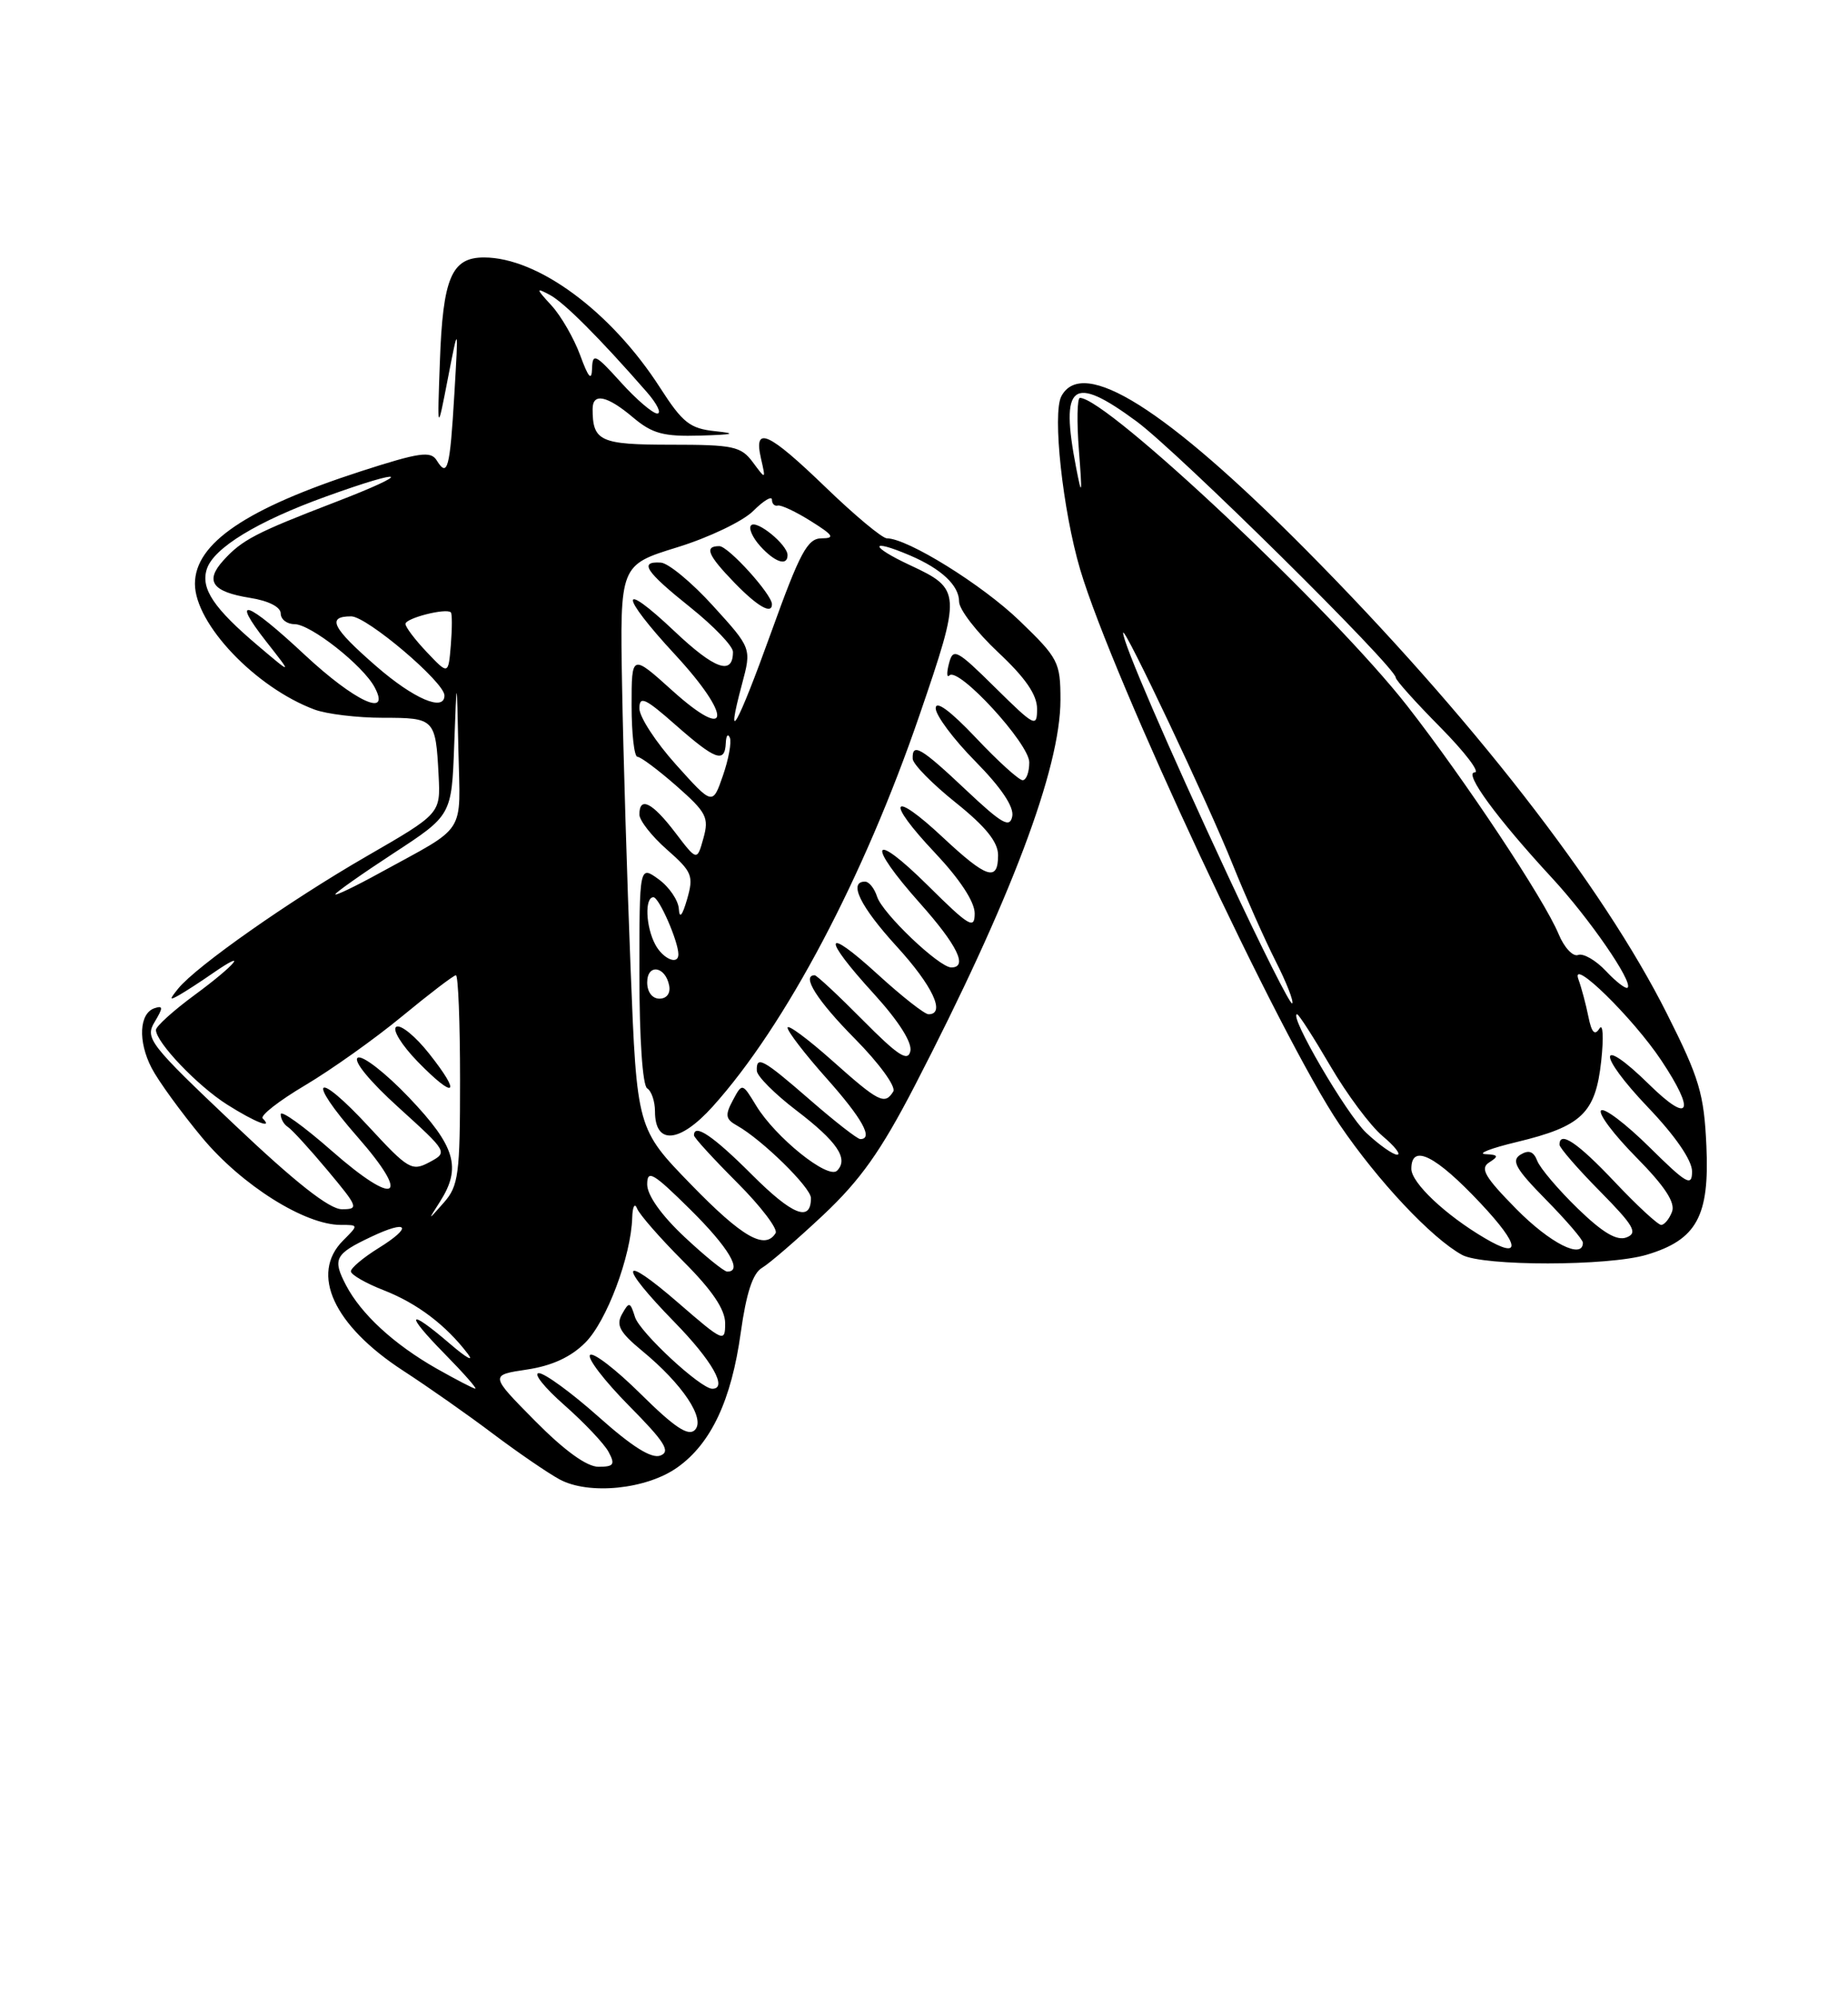 <?xml version="1.0" encoding="UTF-8" standalone="no"?>
<!DOCTYPE svg PUBLIC "-//W3C//DTD SVG 1.1//EN" "http://www.w3.org/Graphics/SVG/1.1/DTD/svg11.dtd" >
<svg xmlns="http://www.w3.org/2000/svg" xmlns:xlink="http://www.w3.org/1999/xlink" version="1.1" viewBox="0 0 237 256">
 <g >
 <path fill="currentColor"
d=" M 86.89 188.07 C 91.20 185.01 93.80 179.46 95.00 170.80 C 95.71 165.73 96.54 163.19 97.73 162.50 C 98.67 161.95 102.20 158.90 105.58 155.73 C 110.35 151.24 112.96 147.56 117.28 139.23 C 129.59 115.44 136.00 98.50 136.00 89.70 C 136.00 84.87 135.73 84.36 130.75 79.56 C 125.96 74.94 116.38 69.00 113.74 69.00 C 113.15 69.00 109.63 66.07 105.93 62.50 C 98.52 55.35 96.62 54.49 97.59 58.75 C 98.22 61.50 98.22 61.50 96.55 59.25 C 95.04 57.21 94.05 57.00 86.05 57.00 C 76.96 57.00 76.00 56.56 76.00 52.42 C 76.00 50.31 77.85 50.69 81.18 53.50 C 83.66 55.59 85.09 55.97 89.83 55.83 C 94.12 55.70 94.58 55.57 91.74 55.27 C 88.48 54.93 87.55 54.20 84.65 49.69 C 78.38 39.94 68.99 33.00 62.07 33.00 C 57.90 33.00 56.79 35.62 56.41 46.44 C 56.08 55.50 56.08 55.50 57.44 48.50 C 58.80 41.50 58.80 41.50 58.27 50.50 C 57.70 60.13 57.40 61.26 56.00 59.00 C 55.24 57.77 53.77 57.99 46.30 60.40 C 31.60 65.16 25.00 69.63 25.00 74.83 C 25.00 79.95 32.75 88.11 40.32 90.94 C 41.86 91.52 45.82 92.00 49.10 92.00 C 55.76 92.00 55.87 92.11 56.25 99.39 C 56.50 104.28 56.50 104.28 47.00 109.76 C 37.07 115.49 25.20 123.83 22.86 126.70 C 21.69 128.15 21.71 128.26 23.00 127.53 C 23.82 127.06 25.74 125.82 27.25 124.77 C 32.05 121.45 30.21 123.67 25.00 127.50 C 22.25 129.52 20.00 131.55 20.00 132.01 C 20.00 133.59 25.34 139.19 29.15 141.59 C 32.74 143.86 35.12 144.78 33.69 143.35 C 33.33 143.00 35.78 141.09 39.12 139.11 C 42.46 137.13 48.07 133.15 51.57 130.26 C 55.08 127.37 58.18 125.00 58.47 125.00 C 58.76 125.00 59.00 131.03 59.00 138.39 C 59.00 150.53 58.81 152.00 56.92 154.14 C 54.84 156.50 54.84 156.50 56.42 154.03 C 59.22 149.65 58.41 146.93 52.48 140.70 C 49.44 137.51 46.47 135.21 45.88 135.57 C 45.25 135.96 47.43 138.62 51.13 141.96 C 57.44 147.68 57.45 147.69 55.06 148.97 C 52.83 150.16 52.35 149.88 47.34 144.46 C 40.45 137.00 39.15 138.08 45.83 145.70 C 52.82 153.66 50.82 154.77 42.56 147.52 C 38.95 144.35 36.00 142.23 36.00 142.82 C 36.00 143.40 36.41 144.13 36.91 144.44 C 37.41 144.75 39.70 147.25 42.00 150.00 C 45.95 154.72 46.05 155.00 43.84 154.99 C 42.24 154.99 37.88 151.56 30.00 144.09 C 19.14 133.81 18.57 133.08 19.83 130.99 C 20.93 129.16 20.93 128.86 19.83 129.22 C 17.85 129.87 17.67 133.46 19.44 136.88 C 20.29 138.53 23.22 142.56 25.93 145.82 C 30.99 151.90 39.09 157.00 43.70 157.00 C 46.00 157.00 46.00 157.00 44.00 159.00 C 39.73 163.27 42.79 169.89 51.71 175.69 C 54.90 177.76 60.09 181.40 63.25 183.79 C 66.42 186.17 70.24 188.79 71.75 189.61 C 75.51 191.65 82.93 190.90 86.89 188.07 Z  M 211.20 160.82 C 217.59 158.91 219.25 155.89 218.84 146.91 C 218.54 140.20 217.95 138.21 213.77 129.91 C 205.51 113.47 188.54 91.69 167.50 70.49 C 149.49 52.35 138.85 45.67 136.12 50.78 C 134.94 52.99 136.29 65.43 138.53 73.00 C 142.65 86.88 164.20 132.97 171.79 144.13 C 176.73 151.40 183.60 158.70 187.50 160.84 C 190.18 162.31 206.28 162.30 211.20 160.82 Z  M 55.03 135.04 C 53.27 132.81 51.37 131.27 50.82 131.61 C 50.27 131.95 51.50 133.95 53.59 136.10 C 58.38 141.00 59.25 140.36 55.03 135.04 Z  M 68.63 182.13 C 62.81 176.25 62.81 176.25 67.57 175.54 C 70.78 175.06 73.22 173.94 75.07 172.08 C 77.80 169.35 80.93 161.02 81.08 156.07 C 81.12 154.64 81.40 154.12 81.71 154.91 C 82.02 155.68 84.69 158.73 87.64 161.68 C 91.35 165.39 93.00 167.84 93.00 169.62 C 93.00 172.10 92.77 172.00 87.00 167.00 C 79.49 160.49 79.19 161.97 86.50 169.46 C 91.32 174.39 93.37 178.00 91.35 178.00 C 89.85 178.00 82.07 170.79 81.44 168.82 C 80.82 166.84 80.68 166.81 79.77 168.44 C 78.98 169.86 79.48 170.77 82.35 173.14 C 87.56 177.43 90.52 181.88 89.11 183.29 C 88.27 184.13 86.50 182.95 82.18 178.68 C 79.00 175.53 76.06 173.27 75.67 173.67 C 75.27 174.06 77.51 176.98 80.65 180.16 C 85.25 184.80 86.04 186.05 84.70 186.56 C 83.56 187.00 81.08 185.44 76.77 181.60 C 73.32 178.53 69.87 176.01 69.11 176.00 C 68.34 176.00 69.82 177.85 72.38 180.10 C 74.94 182.36 77.50 185.06 78.05 186.10 C 78.92 187.71 78.72 188.00 76.75 188.00 C 75.25 188.00 72.39 185.93 68.63 182.13 Z  M 56.00 175.42 C 50.51 172.30 46.31 168.43 44.37 164.72 C 42.62 161.36 42.94 160.73 47.57 158.54 C 52.36 156.26 53.01 157.21 48.55 159.97 C 46.60 161.18 45.00 162.52 45.00 162.95 C 45.00 163.38 46.91 164.48 49.25 165.39 C 53.51 167.06 57.19 169.84 60.00 173.53 C 60.83 174.61 59.80 174.04 57.72 172.25 C 52.25 167.56 51.85 168.26 57.00 173.50 C 59.43 175.97 61.21 177.99 60.96 177.99 C 60.71 177.98 58.48 176.82 56.00 175.42 Z  M 87.75 158.51 C 84.82 155.76 83.00 153.20 83.00 151.81 C 83.00 149.87 83.75 150.31 88.50 155.00 C 93.44 159.88 95.32 163.03 93.25 162.98 C 92.84 162.97 90.36 160.96 87.75 158.51 Z  M 88.64 151.84 C 81.68 144.68 81.68 144.68 80.87 124.09 C 80.42 112.77 79.93 96.51 79.78 87.96 C 79.50 72.42 79.50 72.42 86.85 70.15 C 90.89 68.91 95.28 66.81 96.60 65.49 C 97.92 64.17 99.00 63.52 99.00 64.05 C 99.00 64.57 99.34 64.91 99.75 64.80 C 100.16 64.69 102.08 65.59 104.00 66.80 C 106.89 68.61 107.13 68.99 105.37 69.00 C 103.56 69.00 102.60 70.78 98.93 80.97 C 94.54 93.14 92.94 95.99 95.16 87.68 C 96.39 83.09 96.39 83.09 91.44 77.65 C 88.73 74.66 85.71 72.17 84.75 72.11 C 81.91 71.93 82.77 73.24 88.55 77.86 C 91.55 80.26 94.00 82.82 94.00 83.55 C 94.00 86.62 91.68 85.81 86.50 80.91 C 79.35 74.15 79.40 76.16 86.58 83.91 C 93.95 91.87 93.71 95.25 86.25 88.54 C 81.00 83.81 81.00 83.81 81.00 90.41 C 81.00 94.03 81.34 97.00 81.75 97.00 C 82.16 97.00 84.42 98.69 86.77 100.75 C 90.61 104.13 90.95 104.79 90.21 107.44 C 89.39 110.38 89.39 110.38 86.58 106.69 C 83.64 102.84 82.00 102.02 82.00 104.40 C 82.00 105.16 83.59 107.19 85.53 108.89 C 88.77 111.74 88.98 112.25 88.12 115.25 C 87.50 117.38 87.14 117.81 87.06 116.50 C 86.99 115.40 85.83 113.69 84.47 112.70 C 82.00 110.91 82.00 110.91 82.00 124.89 C 82.00 133.14 82.41 139.14 83.00 139.50 C 83.55 139.84 84.00 141.17 84.00 142.45 C 84.00 146.80 87.16 146.53 91.40 141.83 C 100.74 131.46 110.80 112.43 117.93 91.64 C 123.31 75.95 123.29 75.51 116.75 72.46 C 111.49 70.01 111.45 68.95 116.70 71.19 C 120.73 72.91 123.00 75.04 123.00 77.11 C 123.00 78.11 125.25 81.02 128.00 83.60 C 131.50 86.87 133.00 89.05 133.00 90.85 C 133.00 93.29 132.70 93.13 127.64 88.14 C 122.69 83.25 122.23 83.01 121.71 85.02 C 121.39 86.22 121.42 86.92 121.76 86.57 C 122.91 85.43 132.00 95.31 132.00 97.71 C 132.00 98.97 131.62 100.00 131.15 100.00 C 130.67 100.00 127.97 97.55 125.15 94.56 C 121.87 91.10 120.00 89.72 120.00 90.78 C 120.00 91.69 122.29 94.76 125.10 97.60 C 128.40 100.95 130.06 103.42 129.82 104.63 C 129.51 106.18 128.51 105.61 123.88 101.25 C 118.10 95.80 116.97 95.14 117.05 97.25 C 117.07 97.94 119.55 100.46 122.55 102.86 C 126.41 105.95 128.00 107.92 128.00 109.61 C 128.00 113.06 126.55 112.59 120.94 107.35 C 114.26 101.10 113.49 102.52 119.89 109.29 C 123.08 112.67 125.00 115.58 125.00 117.07 C 125.00 119.17 124.31 118.76 119.00 113.50 C 111.74 106.31 111.02 107.96 118.00 115.79 C 122.77 121.15 124.17 124.00 122.00 124.00 C 120.44 124.00 113.15 117.06 112.48 114.92 C 112.14 113.86 111.45 113.00 110.93 113.00 C 108.76 113.00 110.33 116.20 115.00 121.31 C 119.61 126.35 121.32 130.00 119.08 130.00 C 118.57 130.00 115.65 127.70 112.58 124.90 C 105.61 118.53 105.32 120.00 112.08 127.39 C 115.24 130.86 117.00 133.62 116.75 134.73 C 116.43 136.13 115.17 135.31 110.65 130.75 C 107.52 127.59 104.74 125.00 104.48 125.00 C 102.74 125.00 104.79 128.24 109.62 133.12 C 112.74 136.27 114.94 139.29 114.56 139.90 C 113.47 141.66 112.71 141.28 106.70 135.92 C 103.56 133.13 101.00 131.24 101.00 131.72 C 101.00 132.20 103.25 135.13 106.00 138.21 C 110.58 143.35 112.05 146.00 110.33 146.00 C 109.96 146.00 107.07 143.75 103.91 141.00 C 97.83 135.72 96.97 135.24 97.06 137.25 C 97.09 137.94 99.36 140.21 102.11 142.31 C 107.37 146.32 108.87 148.53 107.35 150.05 C 106.19 151.21 99.45 145.78 96.98 141.72 C 95.19 138.78 95.19 138.78 93.98 141.04 C 92.96 142.94 93.05 143.45 94.52 144.27 C 97.72 146.06 104.00 152.21 104.00 153.56 C 104.00 156.70 101.63 155.76 96.43 150.56 C 91.49 145.62 89.00 143.93 89.00 145.52 C 89.00 145.81 91.49 148.53 94.53 151.57 C 97.57 154.61 99.79 157.53 99.47 158.05 C 98.11 160.25 95.20 158.59 88.64 151.84 Z  M 99.00 77.45 C 99.00 76.18 93.40 70.00 92.25 70.00 C 90.28 70.00 90.76 71.15 94.20 74.70 C 97.15 77.74 99.00 78.80 99.00 77.45 Z  M 101.00 71.15 C 101.00 69.83 97.06 66.60 96.33 67.33 C 95.97 67.69 96.50 68.89 97.49 69.99 C 99.38 72.08 101.00 72.61 101.00 71.15 Z  M 83.00 125.92 C 83.00 123.48 85.34 123.82 85.82 126.33 C 86.01 127.32 85.50 128.00 84.57 128.00 C 83.65 128.00 83.00 127.15 83.00 125.92 Z  M 84.04 121.07 C 82.81 118.78 82.66 115.00 83.80 115.00 C 84.52 115.00 87.00 120.67 87.00 122.32 C 87.00 123.75 85.02 122.91 84.04 121.07 Z  M 43.00 114.63 C 43.00 114.42 46.36 112.05 50.46 109.37 C 57.92 104.50 57.92 104.50 58.25 95.50 C 58.58 86.50 58.58 86.50 58.79 96.23 C 59.03 107.19 59.99 105.70 48.75 111.86 C 45.59 113.60 43.00 114.84 43.00 114.63 Z  M 86.70 98.01 C 84.11 95.13 82.00 91.89 82.00 90.81 C 82.00 89.14 82.73 89.47 86.64 92.92 C 91.76 97.42 92.96 97.86 93.08 95.25 C 93.12 94.29 93.35 93.97 93.60 94.55 C 93.84 95.13 93.44 97.32 92.71 99.42 C 91.39 103.23 91.39 103.23 86.70 98.01 Z  M 39.11 83.96 C 31.64 76.98 29.44 76.23 34.16 82.25 C 37.50 86.50 37.50 86.50 33.13 82.80 C 27.41 77.96 25.72 75.45 26.52 72.95 C 27.38 70.24 33.00 66.81 41.84 63.63 C 52.23 59.88 53.15 60.46 43.00 64.36 C 32.80 68.28 31.03 69.20 28.64 71.84 C 26.24 74.49 27.21 75.85 32.06 76.63 C 34.43 77.00 36.00 77.80 36.00 78.63 C 36.00 79.38 36.80 80.00 37.77 80.00 C 39.83 80.00 46.54 85.28 48.04 88.08 C 50.18 92.08 45.51 89.92 39.11 83.96 Z  M 48.25 85.39 C 42.58 80.46 41.85 79.00 45.04 79.00 C 47.05 79.00 57.00 87.44 57.00 89.14 C 57.00 91.26 53.07 89.58 48.25 85.39 Z  M 54.75 83.60 C 53.24 82.01 52.00 80.38 52.00 79.97 C 52.00 79.23 57.22 77.90 57.82 78.49 C 57.99 78.66 57.99 80.53 57.82 82.65 C 57.50 86.50 57.50 86.50 54.75 83.60 Z  M 79.62 49.00 C 76.35 45.38 75.99 45.21 75.93 47.25 C 75.88 48.88 75.46 48.42 74.41 45.54 C 73.61 43.37 71.96 40.50 70.73 39.16 C 68.71 36.96 68.69 36.83 70.50 37.79 C 72.34 38.76 76.92 43.35 82.95 50.25 C 84.27 51.76 84.87 53.00 84.29 53.00 C 83.71 53.00 81.61 51.20 79.62 49.00 Z  M 190.44 158.71 C 185.38 155.74 181.00 151.60 181.00 149.81 C 181.00 146.53 184.11 148.08 189.90 154.25 C 194.95 159.63 195.17 161.50 190.44 158.71 Z  M 194.46 154.96 C 190.40 150.84 189.77 149.75 191.00 148.98 C 192.24 148.19 192.16 148.01 190.50 147.93 C 189.40 147.87 191.20 147.17 194.50 146.38 C 202.86 144.37 204.62 142.69 205.35 136.00 C 205.68 132.93 205.58 131.09 205.12 131.83 C 204.52 132.78 204.12 132.35 203.71 130.33 C 203.40 128.77 202.82 126.60 202.42 125.50 C 201.37 122.58 209.45 130.49 213.06 135.92 C 217.50 142.59 216.73 144.13 211.52 139.02 C 204.90 132.52 204.75 135.01 211.34 141.92 C 214.85 145.59 217.00 148.72 217.00 150.14 C 217.00 152.15 216.32 151.76 211.52 147.02 C 208.51 144.05 205.73 141.94 205.33 142.33 C 204.94 142.73 206.97 145.43 209.85 148.34 C 213.52 152.06 214.88 154.14 214.43 155.32 C 214.08 156.24 213.45 157.00 213.04 157.00 C 212.63 157.00 209.95 154.53 207.09 151.50 C 202.31 146.44 200.00 144.89 200.00 146.72 C 200.00 147.11 202.33 149.80 205.18 152.68 C 209.54 157.10 210.08 158.03 208.60 158.60 C 207.36 159.08 205.55 158.01 202.33 154.89 C 199.84 152.47 197.51 149.73 197.15 148.79 C 196.68 147.57 196.06 147.35 194.99 148.00 C 193.78 148.76 194.38 149.82 198.25 153.75 C 200.86 156.40 203.00 158.89 203.00 159.28 C 203.00 161.48 198.79 159.35 194.46 154.96 Z  M 175.23 145.21 C 172.70 142.85 165.20 130.00 166.35 130.00 C 166.56 130.00 168.47 132.97 170.60 136.61 C 172.72 140.24 175.74 144.29 177.31 145.61 C 178.87 146.92 179.72 148.00 179.18 148.00 C 178.65 148.00 176.87 146.75 175.23 145.21 Z  M 157.49 112.26 C 149.70 95.55 143.97 82.27 144.04 81.11 C 144.10 80.06 155.01 103.11 158.09 110.81 C 159.71 114.83 162.18 120.39 163.58 123.16 C 164.99 125.93 165.95 128.39 165.72 128.61 C 165.49 128.84 161.79 121.48 157.49 112.26 Z  M 205.97 124.47 C 204.66 123.08 203.05 122.15 202.39 122.40 C 201.73 122.66 200.60 121.45 199.89 119.73 C 198.05 115.28 187.85 99.93 180.49 90.50 C 170.92 78.26 141.94 51.00 138.50 51.00 C 138.14 51.00 138.08 54.04 138.37 57.75 C 138.81 63.43 138.75 63.79 138.02 60.00 C 135.92 49.14 137.50 47.92 145.76 54.01 C 151.08 57.93 179.00 85.52 179.00 86.85 C 179.00 87.18 181.57 90.04 184.72 93.22 C 187.86 96.40 189.85 99.00 189.13 99.00 C 187.66 99.00 191.97 104.89 199.04 112.53 C 203.81 117.68 209.46 125.87 208.74 126.59 C 208.52 126.81 207.27 125.86 205.97 124.47 Z "/>
</g>
</svg>